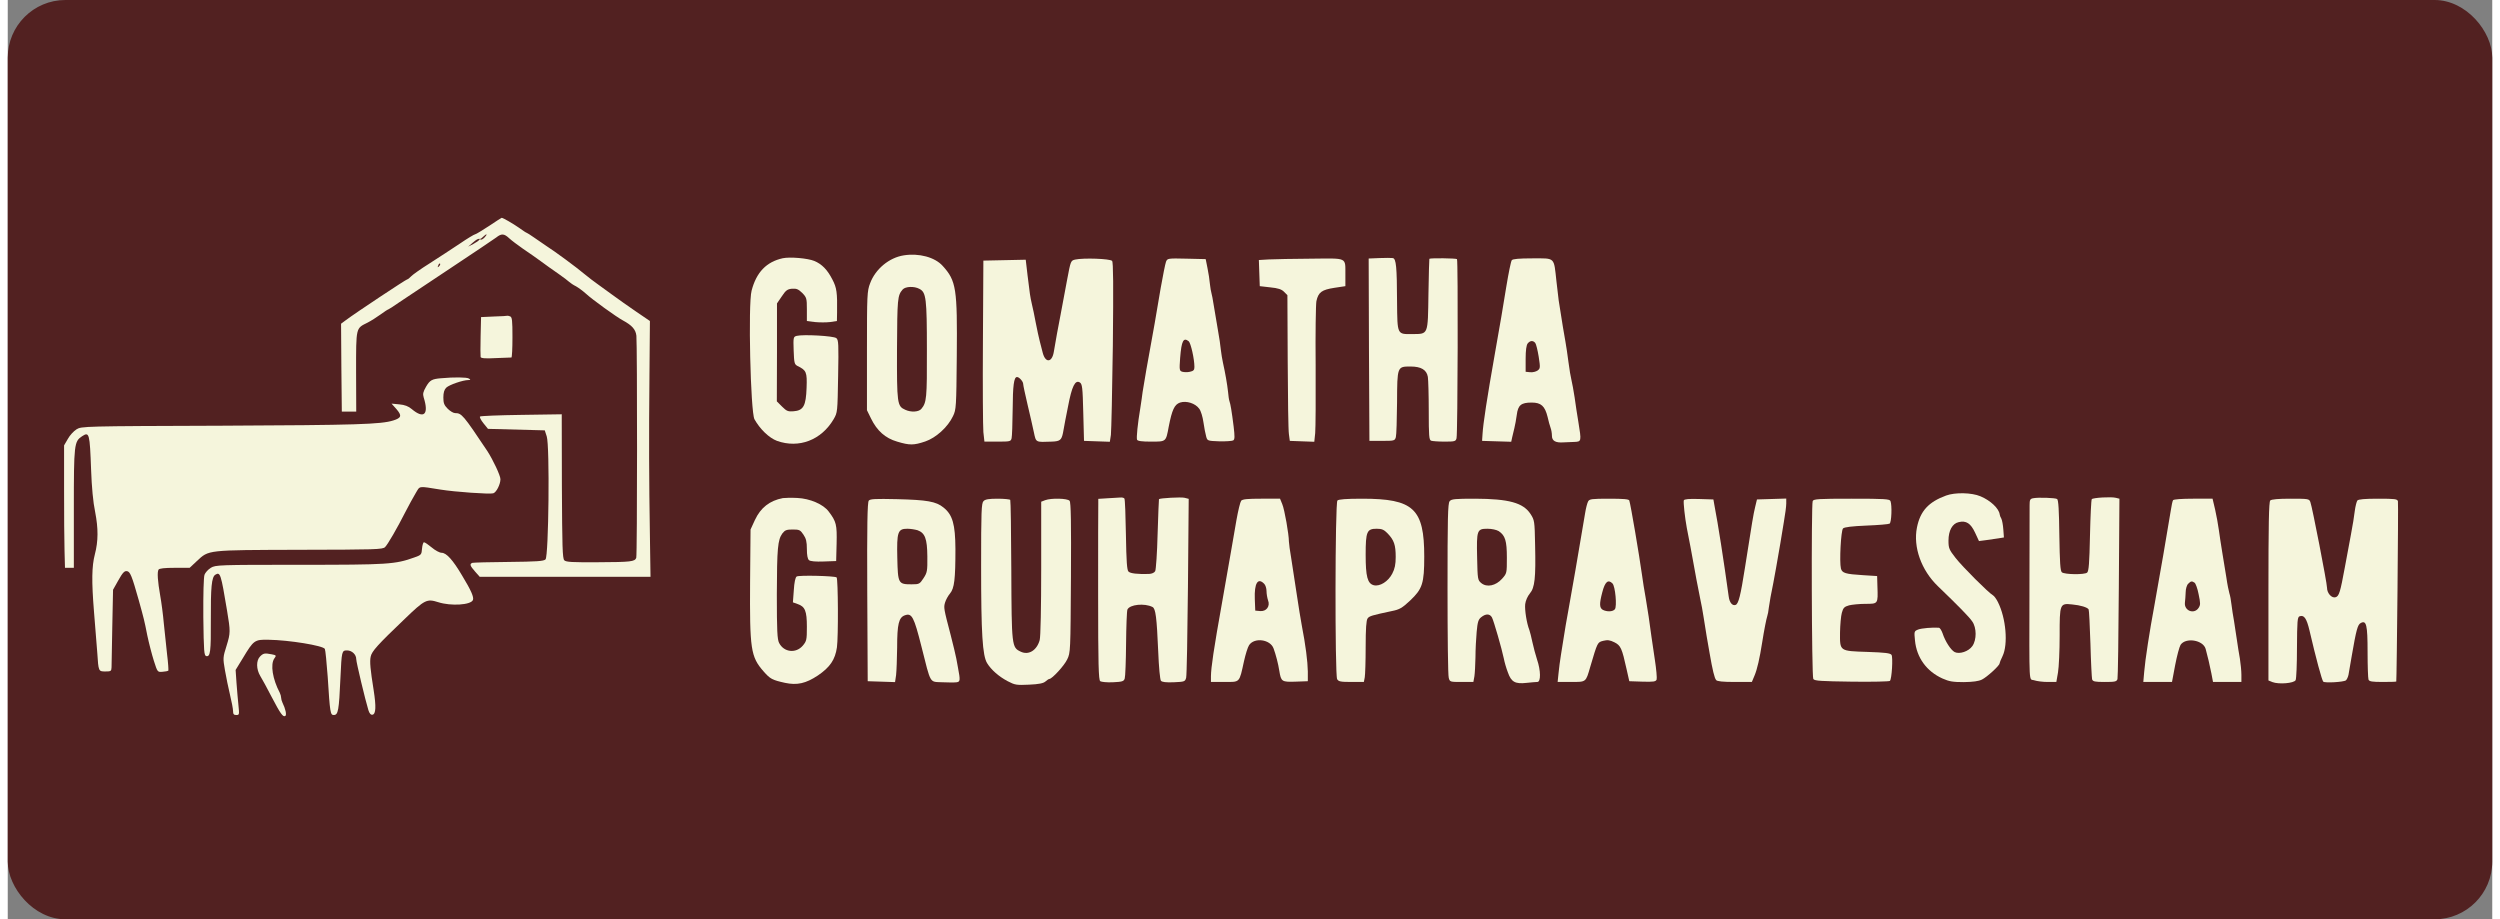 <svg xmlns="http://www.w3.org/2000/svg" version="1.0" width="1648pt" height="606pt" viewBox="-3 -3 1654 612" preserveAspectRatio="xMidYMid meet"><rect x="-3" y="-3" width="1654" height="612" fill="#808080" stroke="none"/><g id="deeditor_bgCarrier" stroke-width="0">
  <rect id="dee_c_e" x="-3" y="-3" width="1654" height="612" rx="38.4" fill="#522121" strokewidth="0"/>
</g>

<g transform="translate(0,606) scale(0.1,-0.1)" fill="#f5f5dc" stroke="none">
<path d="M3173 4585 c-46 -30 -87 -55 -92 -55 -5 0 -52 -28 -103 -63 -51 -34 -141 -93 -199 -130 -59 -37 -114 -76 -124 -87 -10 -11 -22 -20 -26 -20 -7 0 -344 -223 -409 -272 l-31 -23 2 -292 3 -293 48 0 48 0 -1 266 c0 299 -2 287 76 326 22 11 61 36 86 54 26 19 49 34 52 34 2 0 36 21 74 48 38 26 193 129 344 229 151 100 286 191 301 202 35 28 53 26 86 -5 15 -14 56 -45 92 -70 36 -24 90 -62 120 -84 30 -23 82 -59 115 -82 33 -23 66 -48 73 -55 8 -7 28 -21 45 -29 16 -9 46 -31 66 -49 42 -39 203 -155 246 -178 61 -33 85 -60 90 -102 6 -66 6 -1462 -1 -1479 -10 -25 -35 -28 -255 -29 -172 -1 -212 1 -224 13 -12 13 -14 89 -16 494 l-1 478 -269 -4 c-148 -2 -272 -7 -275 -11 -4 -4 6 -24 23 -45 l30 -37 189 -5 189 -5 13 -40 c21 -61 13 -799 -8 -819 -12 -12 -58 -15 -245 -17 -126 -1 -235 -4 -242 -6 -20 -8 -16 -19 18 -58 l31 -35 569 0 568 0 -4 273 c-6 375 -7 650 -3 1071 l3 359 -91 62 c-50 34 -122 85 -160 113 -38 28 -84 61 -102 74 -19 13 -55 41 -82 63 -56 47 -197 151 -255 188 -22 15 -59 40 -83 57 -23 16 -45 30 -47 30 -3 0 -26 15 -52 34 -42 29 -106 66 -115 66 -2 0 -40 -25 -85 -55z m-28 -75 c-10 -11 -21 -17 -25 -15 -5 3 -10 2 -12 -2 -1 -5 -19 -16 -38 -27 l-35 -18 30 26 c27 23 34 27 50 26 3 -1 13 6 21 15 23 22 30 18 9 -5z m-304 -193 c-10 -9 -11 -8 -5 6 3 10 9 15 12 12 3 -3 0 -11 -7 -18z" fill="#f5f5dc"/>
<path d="M5935 4390 c-97 -15 -189 -91 -224 -186 -20 -52 -21 -75 -21 -450 l0 -395 27 -55 c40 -82 95 -131 174 -154 83 -25 110 -25 187 1 71 24 151 96 185 169 21 43 22 61 25 399 4 450 -3 501 -94 601 -52 58 -158 86 -259 70z m104 -223 c45 -23 50 -62 50 -406 1 -324 -2 -351 -37 -393 -17 -21 -69 -24 -107 -6 -54 24 -56 39 -55 405 2 336 3 356 38 396 18 20 76 23 111 4z" fill="#f5f5dc"/>
<path d="M5130 4371 c-109 -24 -176 -93 -208 -216 -24 -88 -7 -807 19 -856 37 -66 97 -124 150 -144 146 -52 295 5 377 144 26 45 26 47 30 286 4 215 3 242 -12 254 -18 15 -221 26 -264 15 -22 -6 -23 -10 -20 -97 3 -83 5 -92 25 -103 60 -29 65 -41 61 -146 -4 -120 -21 -151 -87 -156 -36 -3 -46 1 -76 31 l-35 35 1 326 0 326 32 47 c27 41 38 48 68 51 30 2 42 -3 68 -28 29 -30 31 -36 31 -109 l0 -78 54 -7 c30 -3 75 -3 100 0 l46 7 1 56 c2 133 -2 165 -31 220 -33 65 -70 103 -121 124 -44 18 -162 28 -209 18z" fill="#f5f5dc"/>
<path d="M9102 4372 l-72 -3 2 -607 3 -607 85 0 c81 0 84 1 91 25 4 14 7 118 8 231 1 240 1 239 90 239 70 0 107 -22 115 -69 3 -20 6 -122 6 -227 0 -166 2 -193 16 -198 9 -3 49 -6 90 -6 68 0 74 2 79 23 8 33 11 1184 3 1192 -6 6 -178 8 -184 2 -1 -1 -4 -106 -6 -234 -4 -276 0 -266 -107 -267 -102 -1 -100 -7 -102 214 -1 236 -6 287 -28 292 -9 1 -49 2 -89 0z" fill="#f5f5dc"/>
<path d="M7076 4362 c-29 -7 -30 -9 -53 -132 -13 -69 -33 -174 -44 -235 -20 -102 -29 -154 -45 -247 -12 -73 -56 -76 -74 -6 -6 24 -15 59 -20 78 -5 19 -17 73 -26 120 -9 47 -20 103 -26 125 -12 52 -14 70 -29 193 l-12 103 -141 -3 -141 -3 -3 -540 c-2 -297 0 -568 3 -602 l7 -63 88 0 c83 0 88 1 93 23 3 12 6 97 7 190 1 160 8 217 29 217 15 0 41 -30 41 -46 0 -8 13 -69 29 -137 16 -67 35 -150 42 -184 15 -70 10 -67 119 -63 55 2 65 10 75 58 4 20 11 57 15 82 5 25 13 68 19 96 25 132 47 177 78 158 16 -10 19 -32 23 -200 l5 -189 86 -3 86 -3 7 46 c3 26 9 294 13 595 4 405 3 553 -5 563 -13 15 -191 21 -246 9z" fill="#f5f5dc"/>
<path d="M7681 4348 c-5 -13 -21 -93 -36 -178 -14 -85 -32 -191 -40 -235 -43 -235 -76 -424 -80 -455 -2 -19 -9 -66 -15 -105 -18 -107 -27 -199 -22 -212 3 -9 31 -13 93 -13 102 0 99 -2 118 100 22 112 38 147 75 160 43 14 102 -5 128 -41 11 -14 23 -54 28 -90 5 -35 13 -77 18 -94 8 -30 9 -30 88 -33 43 -1 85 2 92 6 11 7 11 25 3 93 -13 104 -21 150 -28 169 -3 8 -7 35 -9 60 -5 48 -19 129 -34 195 -5 22 -11 60 -14 85 -2 25 -11 86 -20 135 -8 50 -20 122 -27 160 -6 39 -13 77 -16 85 -3 8 -7 35 -10 60 -2 25 -9 72 -16 105 l-12 60 -128 3 c-124 3 -127 2 -136 -20z m151 -530 c14 -12 38 -118 38 -171 0 -20 -6 -27 -30 -32 -16 -4 -39 -3 -50 0 -20 6 -21 11 -15 93 9 114 22 138 57 110z" fill="#f5f5dc"/>
<path d="M8367 4363 l-68 -4 3 -87 3 -87 70 -8 c52 -5 76 -13 92 -30 l22 -22 2 -440 c1 -242 4 -460 8 -485 l6 -45 81 -3 82 -3 6 58 c3 32 4 234 3 448 -2 215 1 408 5 430 13 60 36 76 120 89 l73 11 0 75 c-1 120 18 110 -227 108 -117 -1 -244 -3 -281 -5z" fill="#f5f5dc"/>
<path d="M9983 4358 c-6 -7 -22 -87 -37 -178 -14 -91 -48 -289 -75 -440 -53 -300 -79 -470 -83 -540 l-3 -45 97 -3 97 -3 6 28 c3 15 10 44 15 63 5 19 12 59 16 88 8 65 29 82 99 82 63 0 88 -23 106 -95 6 -27 15 -60 20 -73 5 -13 9 -36 9 -53 0 -34 24 -48 78 -44 17 1 50 2 72 3 47 2 47 4 26 133 -8 46 -19 120 -25 164 -7 44 -16 96 -21 115 -5 19 -14 73 -20 120 -6 47 -15 108 -20 135 -8 42 -22 128 -45 275 -2 14 -9 72 -15 128 -18 163 -6 152 -159 152 -91 0 -131 -4 -138 -12z m156 -551 c6 -8 16 -49 23 -92 11 -73 11 -78 -8 -92 -10 -7 -32 -13 -49 -11 l-30 3 0 86 c0 58 5 92 14 103 16 19 35 21 50 3z" fill="#f5f5dc"/>
<path d="M3208 3983 l-87 -4 -3 -127 c-2 -70 -1 -132 0 -139 3 -8 31 -11 100 -7 54 2 100 4 105 4 4 0 7 60 7 134 0 113 -2 135 -16 140 -9 3 -16 5 -17 4 -1 -1 -41 -4 -89 -5z" fill="#f5f5dc"/>
<path d="M2855 3572 c-61 -5 -75 -13 -100 -56 -20 -35 -23 -48 -16 -72 36 -113 2 -146 -80 -77 -21 18 -46 28 -82 31 l-52 5 33 -37 c37 -43 33 -58 -21 -75 -83 -26 -243 -31 -1139 -35 -928 -3 -937 -4 -970 -24 -19 -12 -45 -40 -58 -64 l-25 -43 0 -295 c0 -162 1 -346 3 -407 l3 -113 30 0 29 0 0 395 c0 429 2 446 55 481 48 31 51 21 60 -226 4 -111 13 -213 27 -279 21 -109 21 -193 -2 -281 -21 -80 -22 -181 -6 -380 9 -107 19 -231 22 -275 8 -125 8 -125 54 -125 37 0 40 2 41 28 0 15 3 137 5 272 l5 244 36 64 c28 50 40 62 56 60 22 -3 33 -30 79 -193 33 -119 38 -137 57 -235 11 -52 31 -129 44 -170 24 -75 24 -75 58 -72 18 1 35 5 38 7 2 3 -1 51 -8 107 -6 57 -16 150 -22 208 -5 58 -16 141 -24 185 -17 97 -21 157 -11 173 5 8 40 12 107 12 l100 0 48 45 c81 75 61 73 682 75 509 1 555 2 571 18 18 18 79 123 137 237 20 39 49 92 65 119 33 54 13 51 166 27 98 -16 330 -32 352 -25 21 6 48 60 48 94 0 24 -49 128 -87 187 -161 241 -171 253 -215 253 -11 0 -33 13 -49 29 -24 24 -29 38 -29 75 0 32 6 52 19 65 19 19 111 51 148 51 15 0 16 2 3 10 -13 9 -99 10 -185 2z" fill="#f5f5dc"/>
<path d="M12874 2791 c-117 -43 -172 -103 -194 -213 -26 -130 29 -284 139 -390 135 -130 209 -205 229 -235 30 -42 30 -123 1 -164 -25 -36 -86 -56 -118 -40 -26 14 -63 72 -80 124 -7 20 -18 37 -24 38 -43 3 -116 -3 -139 -12 -27 -11 -27 -13 -21 -73 11 -114 77 -205 183 -253 45 -20 69 -24 142 -24 61 1 99 6 121 17 34 17 117 93 117 107 0 4 9 27 20 49 38 79 23 253 -31 360 -10 20 -25 41 -33 45 -30 17 -204 191 -249 249 -43 55 -47 65 -47 115 0 67 26 114 68 123 50 12 80 -8 109 -70 l26 -56 46 6 c25 3 63 9 83 12 l37 6 -4 54 c-2 29 -8 61 -13 71 -6 10 -11 23 -11 28 -5 40 -61 93 -128 121 -59 25 -169 27 -229 5z" fill="#f5f5dc"/>
<path d="M5130 2774 c-88 -17 -148 -64 -186 -146 l-29 -63 -3 -345 c-3 -454 4 -502 90 -600 44 -50 57 -57 143 -76 80 -17 138 -4 218 49 81 55 115 105 127 187 10 70 8 455 -2 466 -11 10 -252 16 -266 6 -9 -6 -16 -40 -19 -91 l-6 -81 31 -11 c50 -17 62 -46 62 -152 0 -87 -2 -95 -27 -125 -46 -54 -126 -45 -158 18 -12 24 -15 80 -15 322 1 310 6 364 37 407 17 22 28 26 69 26 44 0 50 -3 71 -34 18 -26 23 -48 23 -96 0 -42 5 -66 14 -74 9 -8 45 -11 98 -9 l83 3 3 117 c3 125 -2 146 -53 213 -36 48 -124 86 -209 90 -39 2 -82 1 -96 -1z" fill="#f5f5dc"/>
<path d="M7293 2773 l-63 -4 0 -37 c-1 -20 -1 -291 -1 -602 0 -466 3 -567 14 -575 8 -5 46 -9 85 -7 62 3 72 6 78 25 4 11 8 116 9 231 1 116 5 219 9 228 15 34 114 44 167 17 21 -11 28 -68 38 -296 4 -104 12 -187 18 -195 8 -9 33 -12 86 -10 72 3 75 5 82 30 4 15 9 289 12 609 l5 582 -27 7 c-23 6 -165 -2 -171 -9 -1 -1 -5 -105 -9 -231 -3 -126 -11 -238 -16 -248 -6 -11 -22 -18 -42 -19 -76 -2 -123 3 -136 16 -10 10 -14 66 -17 245 -2 127 -6 236 -10 241 -3 5 -15 8 -27 7 -12 -1 -50 -3 -84 -5z" fill="#f5f5dc"/>
<path d="M13453 2773 c-20 -4 -23 -11 -23 -46 0 -23 0 -271 -1 -552 -1 -676 -5 -601 32 -614 18 -6 58 -11 89 -11 l58 0 11 63 c6 35 11 145 11 245 0 213 1 217 84 208 54 -5 101 -19 109 -33 3 -4 8 -107 12 -228 3 -121 9 -228 11 -237 5 -15 18 -18 84 -18 68 0 79 2 85 19 3 10 7 285 9 610 l4 591 -24 6 c-30 8 -151 1 -160 -9 -4 -4 -9 -113 -12 -242 -4 -187 -8 -237 -19 -247 -18 -15 -150 -13 -168 2 -11 9 -14 65 -17 246 -2 167 -6 237 -15 242 -13 8 -127 12 -160 5z" fill="#f5f5dc"/>
<path d="M5702 2757 c-9 -11 -12 -163 -10 -608 l3 -594 91 -3 91 -3 7 47 c3 26 6 108 7 183 0 157 11 201 52 215 46 16 60 -10 110 -209 64 -254 52 -233 139 -237 40 -2 83 -2 96 0 23 4 24 13 8 97 -2 11 -7 38 -11 60 -4 22 -21 92 -37 155 -47 179 -48 185 -38 219 5 17 20 45 33 60 29 35 36 95 36 297 -1 164 -19 227 -79 275 -50 41 -110 51 -311 56 -143 3 -178 2 -187 -10z m325 -197 c49 -18 64 -55 65 -174 1 -98 -1 -108 -26 -146 -25 -38 -28 -40 -79 -40 -89 0 -91 5 -95 175 -4 174 3 195 67 195 21 0 51 -5 68 -10z" fill="#f5f5dc"/>
<path d="M6466 2754 c-14 -14 -16 -67 -16 -435 0 -446 9 -594 40 -644 27 -44 78 -89 137 -120 48 -25 58 -27 142 -23 66 3 95 9 109 21 10 9 22 17 26 17 18 0 100 89 119 130 22 44 22 56 25 544 2 366 0 502 -9 512 -14 17 -124 19 -163 4 l-26 -10 0 -442 c0 -261 -4 -458 -10 -479 -19 -69 -74 -103 -127 -77 -59 28 -60 36 -62 542 -1 253 -4 463 -7 468 -3 4 -41 8 -84 8 -58 0 -83 -4 -94 -16z" fill="#f5f5dc"/>
<path d="M8181 2756 c-6 -8 -20 -65 -31 -127 -20 -115 -47 -274 -94 -539 -59 -330 -75 -443 -76 -502 l0 -38 90 0 c105 0 98 -8 130 138 10 45 25 94 34 107 35 53 141 39 163 -22 15 -41 31 -102 38 -148 12 -73 16 -76 108 -73 l82 3 0 65 c-1 66 -15 177 -40 305 -7 39 -23 133 -34 210 -12 77 -28 183 -36 235 -9 52 -16 104 -16 115 0 47 -29 213 -44 248 l-15 37 -124 0 c-93 0 -126 -3 -135 -14z m153 -552 c9 -8 16 -31 16 -49 0 -19 5 -46 10 -61 16 -40 -11 -76 -53 -72 l-32 3 -3 77 c-4 105 20 145 62 102z" fill="#f5f5dc"/>
<path d="M8822 2758 c-16 -16 -17 -1159 -2 -1189 9 -16 22 -19 94 -19 l84 0 6 31 c3 17 6 109 6 203 0 122 4 177 13 189 11 16 30 21 161 49 51 10 69 20 123 71 81 77 93 113 93 292 0 319 -71 385 -413 385 -106 0 -157 -4 -165 -12z m335 -220 c42 -44 53 -76 53 -156 0 -49 -6 -79 -23 -111 -27 -52 -82 -87 -123 -77 -42 11 -54 58 -54 203 0 155 8 173 74 173 34 0 48 -6 73 -32z" fill="#f5f5dc"/>
<path d="M9569 2753 c-12 -13 -14 -117 -14 -582 0 -311 3 -578 8 -593 7 -28 9 -28 86 -28 l78 0 7 38 c3 20 6 78 7 127 0 50 4 125 8 169 6 65 11 82 30 97 31 25 58 24 72 -2 12 -23 65 -207 79 -274 4 -22 16 -64 27 -92 22 -63 48 -78 125 -69 29 3 61 6 71 6 24 0 23 76 -2 149 -10 31 -24 83 -31 116 -7 33 -16 69 -20 80 -18 45 -32 134 -28 173 3 24 16 53 31 71 33 39 40 103 35 322 -3 162 -4 166 -31 208 -49 74 -144 100 -368 101 -134 0 -159 -2 -170 -17z m327 -199 c43 -29 54 -64 54 -177 0 -103 0 -104 -32 -140 -42 -47 -101 -59 -138 -29 -24 20 -25 24 -28 170 -4 183 -1 192 69 192 29 0 60 -7 75 -16z" fill="#f5f5dc"/>
<path d="M10491 2752 c-6 -11 -15 -46 -20 -78 -42 -251 -93 -548 -111 -644 -12 -63 -25 -142 -30 -175 -5 -33 -14 -89 -20 -125 -6 -36 -13 -91 -16 -122 l-6 -58 90 0 c101 0 97 -3 127 100 49 166 48 164 87 174 28 7 44 5 74 -10 42 -21 50 -39 81 -179 l18 -80 88 -3 c74 -2 88 0 94 14 3 9 -2 69 -12 133 -17 113 -30 204 -41 286 -3 22 -12 78 -20 125 -9 47 -19 114 -24 150 -19 137 -76 472 -85 498 -3 9 -39 12 -134 12 -116 0 -131 -2 -140 -18z m162 -546 c19 -19 31 -154 16 -172 -14 -17 -52 -18 -80 -4 -23 13 -24 40 -4 116 18 71 39 89 68 60z" fill="#f5f5dc"/>
<path d="M11128 2759 c-4 -13 7 -113 20 -184 19 -97 33 -170 38 -200 9 -55 44 -239 53 -280 5 -22 15 -74 21 -115 6 -41 15 -97 20 -125 5 -27 14 -79 20 -115 19 -110 32 -164 43 -177 6 -9 44 -13 124 -13 l114 0 18 43 c17 40 34 113 51 222 12 77 28 158 34 175 3 8 8 33 10 55 5 36 15 94 30 165 5 24 28 153 47 265 4 28 15 91 23 140 9 50 16 105 16 123 l0 33 -97 -3 -98 -3 -12 -50 c-12 -50 -19 -92 -68 -405 -29 -186 -43 -240 -62 -247 -21 -8 -41 15 -46 55 -34 246 -71 484 -95 607 l-7 40 -97 3 c-66 2 -97 -1 -100 -9z" fill="#f5f5dc"/>
<path d="M11986 2754 c-10 -26 -7 -1168 4 -1184 8 -13 50 -15 256 -18 136 -2 250 1 254 5 13 13 21 157 11 173 -8 12 -42 16 -160 20 -188 6 -184 4 -183 130 1 50 6 109 12 130 9 33 16 41 48 50 20 5 70 10 109 10 85 0 84 -1 80 115 l-2 70 -95 6 c-116 7 -138 14 -146 44 -11 43 0 253 14 267 9 9 60 15 155 19 79 3 149 9 155 13 13 8 17 121 6 150 -5 14 -38 16 -259 16 -221 0 -254 -2 -259 -16z" fill="#f5f5dc"/>
<path d="M14385 2760 c-4 -6 -10 -36 -15 -68 -12 -78 -85 -502 -110 -637 -30 -160 -61 -360 -67 -437 l-6 -68 96 0 95 0 21 112 c12 62 28 122 36 135 34 51 150 33 167 -27 13 -48 27 -106 38 -162 l11 -58 95 0 94 0 0 48 c0 26 -5 74 -10 107 -6 33 -15 89 -20 125 -5 36 -14 92 -19 125 -6 33 -14 83 -17 110 -3 28 -9 61 -14 75 -4 14 -14 61 -20 105 -7 44 -19 118 -27 165 -8 47 -18 115 -23 151 -5 36 -16 98 -25 137 l-17 72 -128 0 c-78 0 -131 -4 -135 -10z m143 -549 c7 -4 20 -39 27 -76 13 -61 13 -72 0 -92 -30 -45 -97 -19 -91 35 2 15 4 46 5 69 0 23 8 49 17 57 18 18 24 19 42 7z" fill="#f5f5dc"/>
<path d="M15032 2758 c-9 -9 -12 -157 -12 -605 l0 -593 27 -11 c42 -16 143 -8 154 13 5 9 9 107 9 218 1 174 3 202 17 207 30 11 47 -13 66 -93 43 -185 83 -333 92 -342 10 -10 137 -3 151 9 6 5 14 22 17 37 3 15 12 70 21 122 31 180 40 211 60 222 38 21 46 -11 46 -193 0 -92 3 -174 6 -183 5 -13 23 -16 95 -16 49 0 89 1 90 3 3 12 15 1186 11 1200 -4 15 -19 17 -132 17 -90 0 -131 -4 -138 -12 -5 -7 -13 -38 -17 -68 -3 -30 -15 -102 -26 -160 -11 -58 -29 -154 -40 -215 -31 -169 -39 -194 -62 -201 -26 -8 -57 27 -57 63 0 32 -99 541 -111 571 -8 21 -13 22 -132 22 -82 0 -127 -4 -135 -12z" fill="#f5f5dc"/>
<path d="M2728 2438 c-3 -40 -5 -43 -51 -59 -128 -46 -174 -49 -763 -49 -541 0 -560 -1 -592 -20 -18 -11 -37 -32 -42 -46 -6 -16 -9 -130 -8 -282 3 -230 5 -257 20 -260 27 -5 31 31 30 238 -1 222 5 288 30 304 33 20 37 7 78 -239 23 -138 23 -149 -3 -233 -25 -79 -25 -83 -11 -164 8 -46 23 -120 34 -165 11 -45 20 -93 20 -107 0 -20 5 -26 21 -26 21 0 21 3 15 63 -4 34 -9 101 -13 149 l-6 88 49 80 c71 118 77 123 171 121 135 -2 363 -39 374 -61 4 -8 12 -91 19 -185 15 -241 18 -255 40 -255 30 0 35 28 45 250 8 176 9 180 44 180 32 0 61 -27 61 -58 0 -21 61 -275 81 -340 7 -22 16 -32 27 -30 23 4 25 54 8 163 -22 138 -27 189 -20 223 7 36 46 79 226 251 135 130 148 136 224 112 84 -27 218 -19 231 15 7 19 -12 63 -72 162 -62 105 -105 152 -137 152 -13 0 -43 16 -65 35 -23 19 -46 35 -52 35 -5 0 -11 -19 -13 -42z" fill="#f5f5dc"/>
<path d="M1650 1720 c-27 -27 -26 -85 1 -130 12 -19 46 -82 76 -140 59 -113 76 -136 91 -126 10 6 1 48 -19 88 -5 10 -9 25 -9 33 0 8 -4 23 -9 33 -48 91 -64 189 -36 229 14 19 13 21 -17 27 -47 9 -56 8 -78 -14z" fill="#f5f5dc"/>
</g>
</svg>